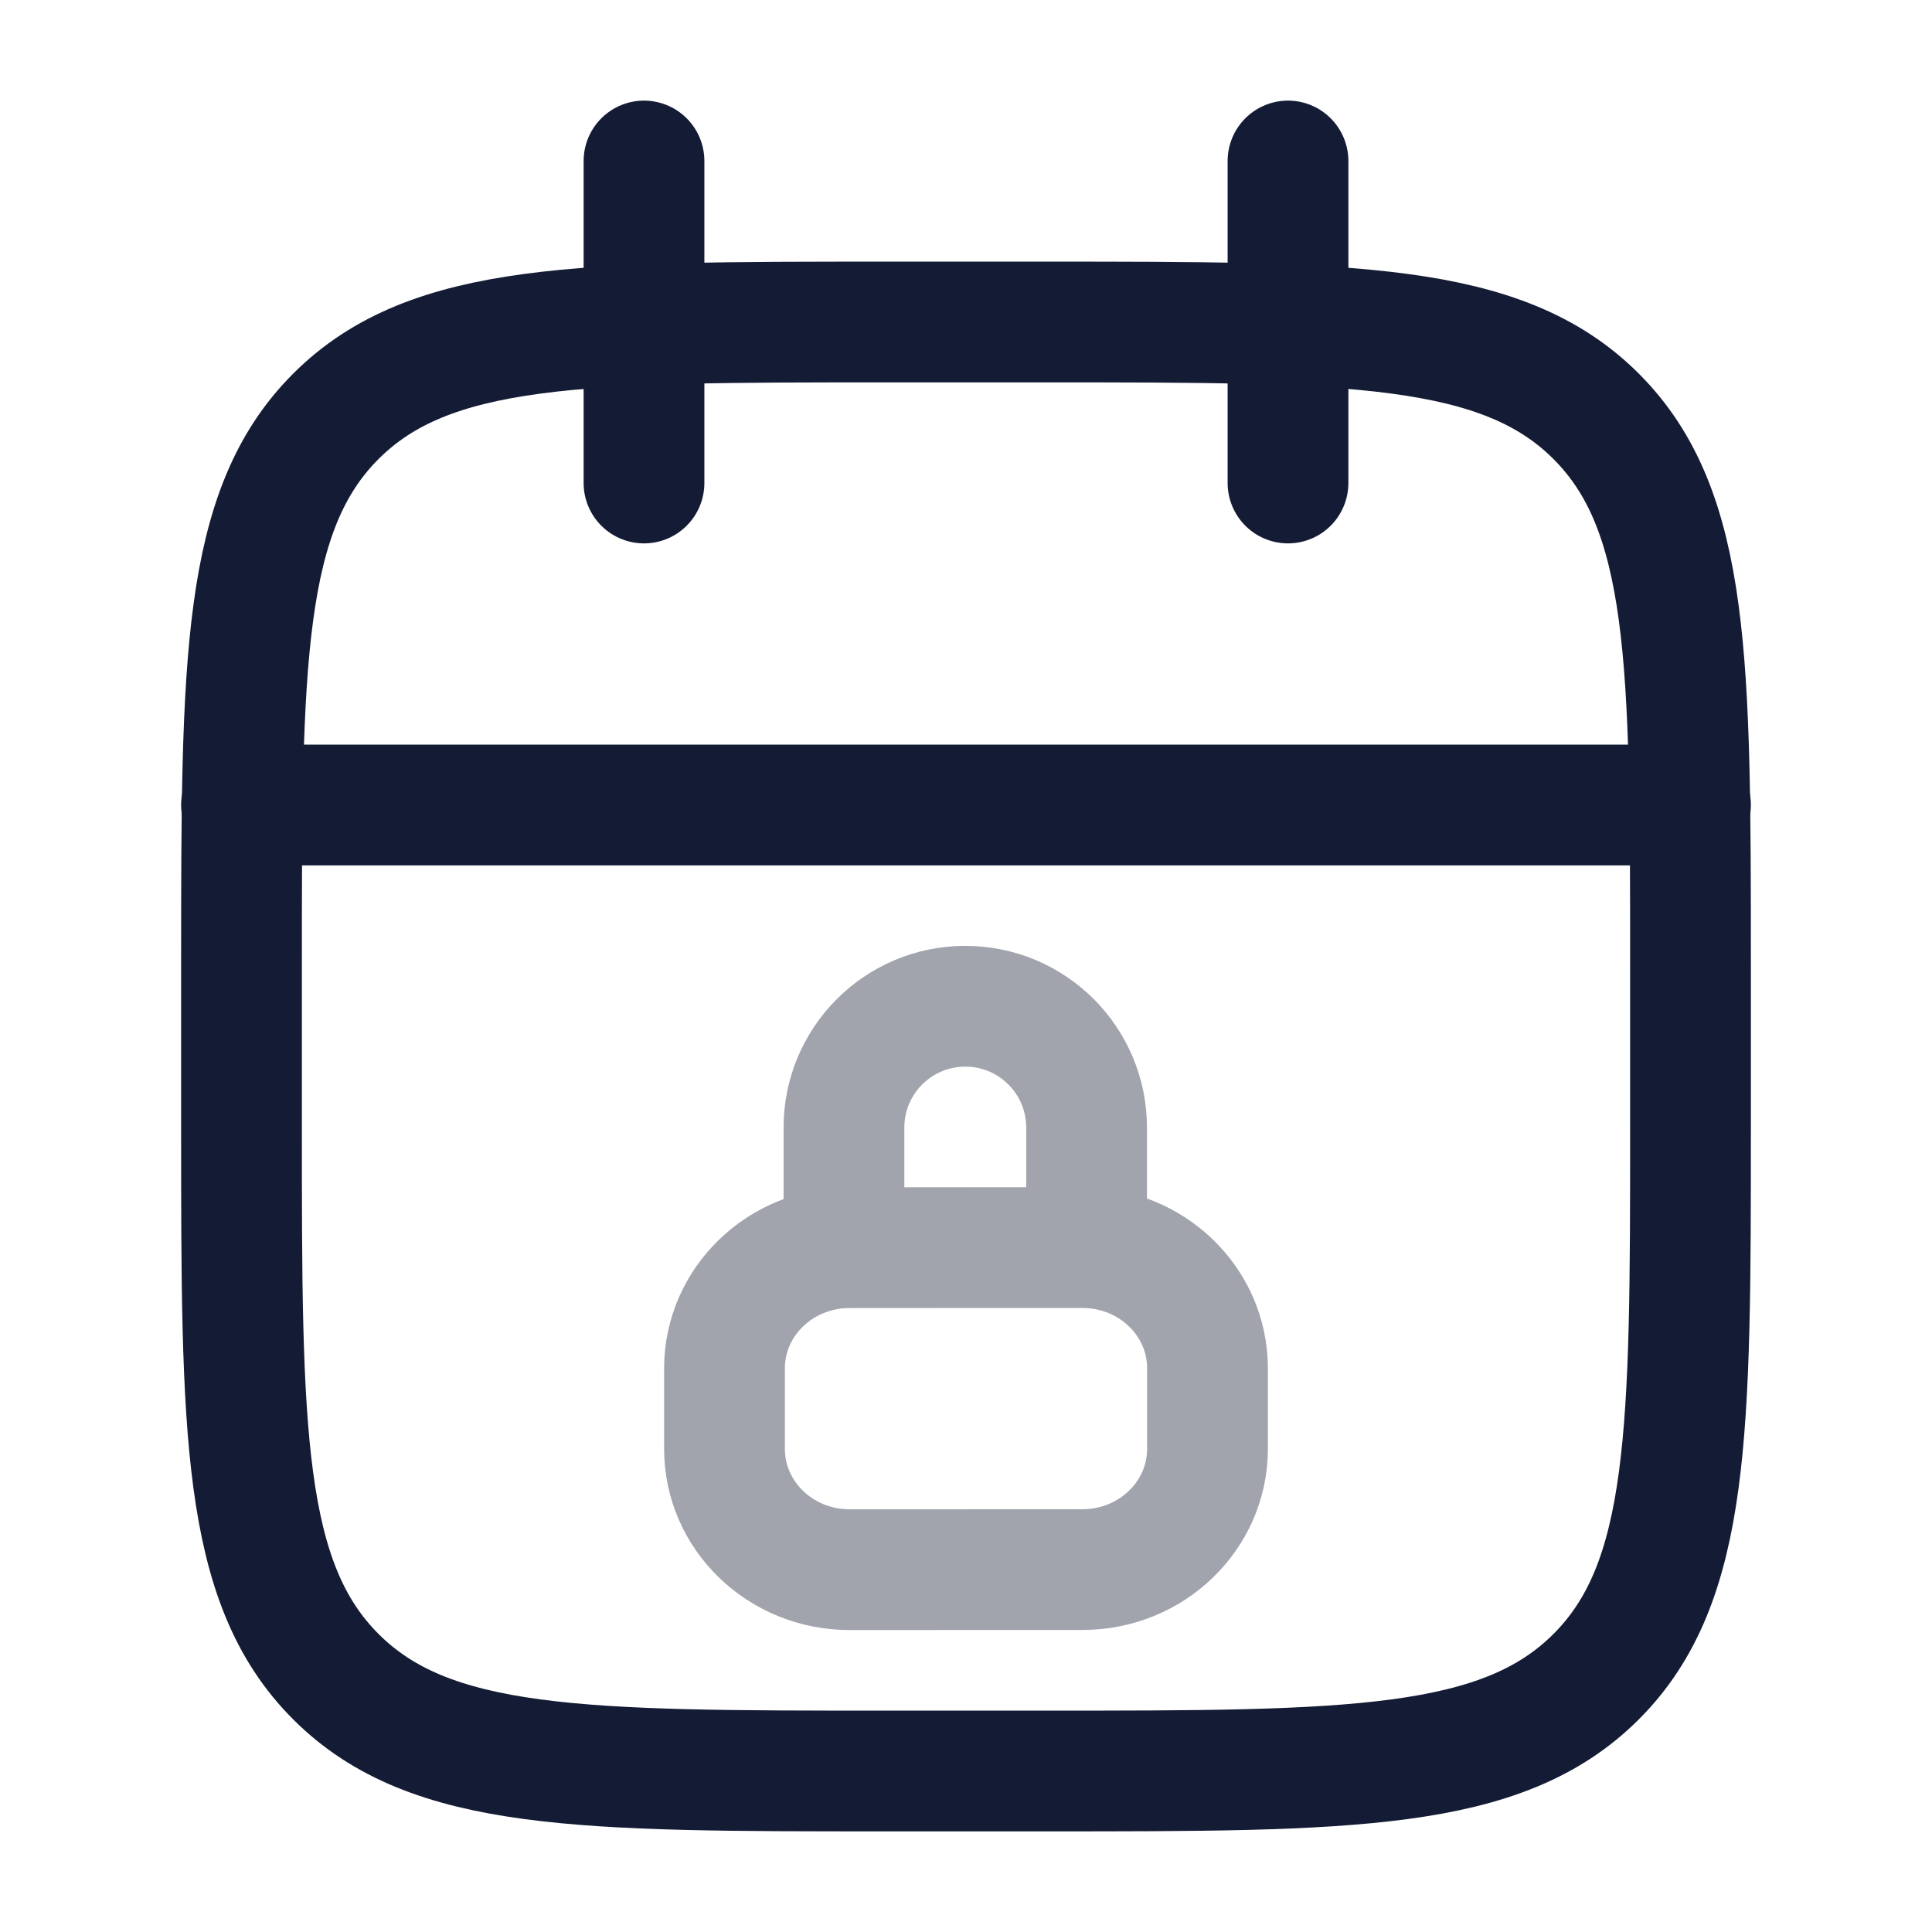 <svg width="24" height="24" viewBox="0 0 24 24" fill="none" xmlns="http://www.w3.org/2000/svg">
<path d="M16 2V6M8 2V6" stroke="#141B34" stroke-width="1.5" stroke-linecap="round" stroke-linejoin="round"/>
<path d="M13 4H11C7.229 4 5.343 4 4.172 5.172C3 6.343 3 8.229 3 12V14C3 17.771 3 19.657 4.172 20.828C5.343 22 7.229 22 11 22H13C16.771 22 18.657 22 19.828 20.828C21 19.657 21 17.771 21 14V12C21 8.229 21 6.343 19.828 5.172C18.657 4 16.771 4 13 4Z" stroke="#141B34" stroke-width="1.5" stroke-linecap="round" stroke-linejoin="round"/>
<path d="M3 10H21" stroke="#141B34" stroke-width="1.5" stroke-linecap="round" stroke-linejoin="round"/>
<path opacity="0.4" d="M10.484 15V14.007C10.484 13.175 11.159 12.5 11.991 12.5C12.824 12.5 13.498 13.175 13.498 14.007V15M10.553 15.499L13.447 15.498C14.305 15.498 15 16.169 15 16.997V17.998C15 18.826 14.305 19.498 13.447 19.498L10.553 19.499C9.695 19.499 9 18.827 9 17.999V16.998C9 16.17 9.695 15.499 10.553 15.499Z" stroke="#141B34" stroke-width="1.5" stroke-linecap="round" stroke-linejoin="round"/>
</svg>
